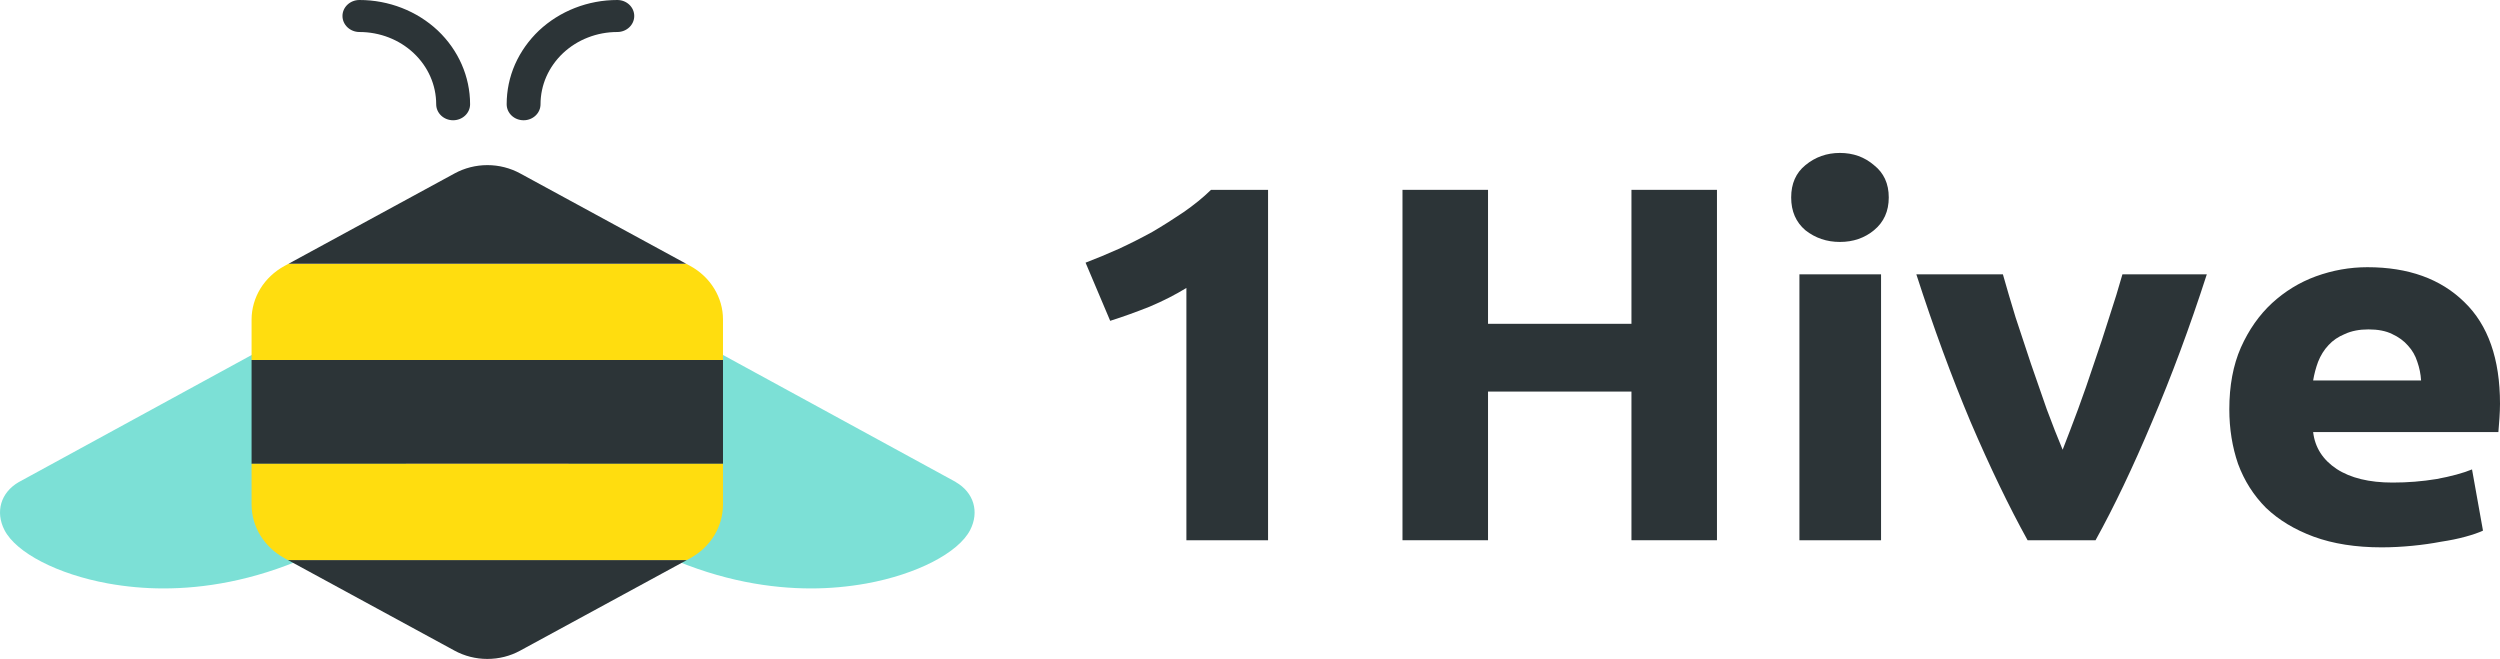 <?xml version="1.0" encoding="utf-8"?>
<svg viewBox="16.688 16.97 75.523 19.906" width="75.523" height="19.906" xmlns="http://www.w3.org/2000/svg">
  <path d="M 49.482 24.905 C 49.802 24.783 50.132 24.646 50.474 24.493 C 50.829 24.33 51.17 24.156 51.502 23.974 C 51.832 23.78 52.147 23.58 52.445 23.378 C 52.755 23.163 53.031 22.94 53.272 22.705 L 54.995 22.705 L 54.995 33.29 L 52.528 33.29 L 52.528 25.669 C 52.196 25.872 51.828 26.061 51.418 26.234 C 51.01 26.396 50.614 26.539 50.226 26.662 L 49.482 24.905 Z" fill="#2C3437" style=""/>
  <path d="M 65.973 22.705 L 68.556 22.705 L 68.556 33.29 L 65.973 33.29 L 65.973 28.799 L 61.64 28.799 L 61.64 33.29 L 59.056 33.29 L 59.056 22.705 L 61.64 22.705 L 61.64 26.752 L 65.973 26.752 L 65.973 22.705 Z" fill="#2C3437" style=""/>
  <path d="M 73.513 33.29 L 71.047 33.29 L 71.047 25.257 L 73.513 25.257 L 73.513 33.29 Z M 73.746 22.935 C 73.746 23.352 73.596 23.682 73.298 23.927 C 73.012 24.161 72.67 24.279 72.27 24.279 C 71.874 24.279 71.527 24.161 71.229 23.927 C 70.941 23.682 70.798 23.352 70.798 22.935 C 70.798 22.517 70.941 22.192 71.229 21.958 C 71.527 21.713 71.874 21.59 72.27 21.59 C 72.67 21.59 73.012 21.713 73.298 21.958 C 73.596 22.192 73.746 22.517 73.746 22.935 Z" fill="#2C3437" style=""/>
  <path d="M 77.94 33.29 C 77.377 32.272 76.803 31.081 76.218 29.716 C 75.644 28.351 75.098 26.865 74.579 25.257 L 77.194 25.257 C 77.306 25.653 77.433 26.087 77.576 26.554 C 77.731 27.014 77.884 27.481 78.041 27.959 C 78.204 28.428 78.365 28.886 78.519 29.334 C 78.686 29.782 78.845 30.19 78.999 30.556 C 79.143 30.19 79.296 29.782 79.464 29.334 C 79.628 28.886 79.789 28.428 79.943 27.959 C 80.108 27.481 80.263 27.014 80.406 26.554 C 80.561 26.087 80.693 25.653 80.805 25.257 L 83.354 25.257 C 82.835 26.865 82.281 28.351 81.698 29.716 C 81.124 31.081 80.556 32.272 79.993 33.29 L 77.94 33.29 Z" fill="#2C3437" style=""/>
  <path d="M 84.034 29.334 C 84.034 28.622 84.15 28 84.382 27.471 C 84.623 26.931 84.938 26.484 85.324 26.127 C 85.712 25.771 86.153 25.5 86.648 25.318 C 87.157 25.134 87.674 25.042 88.205 25.042 C 89.443 25.042 90.419 25.394 91.135 26.097 C 91.852 26.789 92.211 27.813 92.211 29.166 C 92.211 29.299 92.205 29.446 92.194 29.61 C 92.184 29.763 92.171 29.9 92.162 30.023 L 86.566 30.023 C 86.621 30.489 86.859 30.861 87.278 31.138 C 87.698 31.411 88.26 31.548 88.966 31.548 C 89.42 31.548 89.86 31.513 90.29 31.442 C 90.732 31.361 91.091 31.263 91.366 31.151 L 91.697 33 C 91.565 33.062 91.389 33.123 91.168 33.183 C 90.947 33.244 90.698 33.295 90.424 33.336 C 90.158 33.387 89.871 33.428 89.563 33.458 C 89.253 33.488 88.944 33.505 88.636 33.505 C 87.853 33.505 87.169 33.397 86.584 33.183 C 86.008 32.97 85.528 32.68 85.143 32.313 C 84.767 31.936 84.486 31.493 84.298 30.984 C 84.123 30.475 84.034 29.926 84.034 29.334 Z M 89.827 28.464 C 89.816 28.271 89.777 28.082 89.713 27.899 C 89.655 27.716 89.563 27.552 89.431 27.41 C 89.308 27.268 89.15 27.151 88.949 27.059 C 88.763 26.967 88.525 26.921 88.237 26.921 C 87.962 26.921 87.726 26.967 87.526 27.059 C 87.327 27.141 87.162 27.252 87.031 27.396 C 86.897 27.537 86.793 27.705 86.716 27.899 C 86.648 28.082 86.598 28.271 86.566 28.464 L 89.827 28.464 Z" fill="#2C3437" style=""/>
  <path d="M 28.949 25.587 C 28.791 25.535 28.624 25.518 28.457 25.534 C 28.291 25.548 28.128 25.599 27.986 25.677 L 17.267 31.527 C 17.263 31.529 17.26 31.53 17.254 31.534 C 16.712 31.848 16.54 32.43 16.823 32.983 C 17.178 33.673 18.436 34.32 19.952 34.596 C 20.503 34.695 21.065 34.746 21.628 34.746 C 22.834 34.746 24.316 34.522 25.96 33.8 C 27.234 33.24 28.444 32.018 29.199 30.528 C 29.996 28.96 30.154 27.378 29.633 26.189 C 29.572 26.048 29.477 25.921 29.359 25.818 C 29.244 25.714 29.102 25.636 28.949 25.587 Z" fill="#7CE0D6" style=""/>
  <path d="M 45.562 31.534 C 45.559 31.53 45.555 31.529 45.551 31.525 L 34.831 25.676 C 34.689 25.599 34.527 25.548 34.362 25.534 C 34.196 25.518 34.027 25.535 33.869 25.587 C 33.717 25.636 33.577 25.714 33.459 25.818 C 33.341 25.921 33.247 26.048 33.185 26.189 C 32.664 27.378 32.821 28.96 33.619 30.528 C 34.374 32.018 35.586 33.24 36.858 33.8 C 38.5 34.522 39.983 34.746 41.19 34.746 C 41.753 34.746 42.315 34.695 42.864 34.596 C 44.382 34.32 45.639 33.671 45.995 32.983 C 46.279 32.43 46.106 31.848 45.562 31.534 Z" fill="#7CE0D6" style=""/>
  <path fill-rule="evenodd" clip-rule="evenodd" d="M 27.034 17.453 C 27.034 17.186 27.264 16.97 27.547 16.97 C 28.433 16.97 29.284 17.302 29.913 17.892 C 30.537 18.484 30.889 19.284 30.889 20.119 C 30.889 20.387 30.66 20.603 30.376 20.603 C 30.094 20.603 29.865 20.387 29.865 20.119 C 29.865 19.54 29.621 18.985 29.185 18.575 C 28.751 18.166 28.162 17.937 27.547 17.937 C 27.264 17.937 27.034 17.719 27.034 17.453 Z" fill="#2C3437" style=""/>
  <path fill-rule="evenodd" clip-rule="evenodd" d="M 35.336 17.937 C 35.031 17.937 34.73 17.993 34.449 18.103 C 34.167 18.212 33.913 18.373 33.697 18.575 C 33.481 18.779 33.31 19.02 33.193 19.284 C 33.077 19.548 33.017 19.832 33.017 20.119 C 33.017 20.387 32.788 20.603 32.506 20.603 C 32.221 20.603 31.994 20.387 31.994 20.119 C 31.994 19.706 32.078 19.297 32.247 18.913 C 32.416 18.532 32.663 18.185 32.971 17.892 C 33.283 17.6 33.651 17.368 34.056 17.21 C 34.461 17.052 34.895 16.97 35.336 16.97 C 35.62 16.97 35.848 17.186 35.848 17.453 C 35.848 17.719 35.62 17.937 35.336 17.937 Z" fill="#2C3437" style=""/>
  <path d="M 36.464 33.889 L 25.387 33.889 L 30.419 36.625 C 30.72 36.789 31.061 36.876 31.409 36.876 C 31.757 36.876 32.099 36.791 32.4 36.626 L 37.435 33.889 L 36.464 33.889 Z" fill="#2C3437" style=""/>
  <path d="M 38.017 27.845 L 24.288 27.845 L 24.288 30.982 L 38.529 30.982 L 38.529 27.845 L 38.017 27.845 Z" fill="#2C3437" style=""/>
  <path d="M 37.541 25.005 L 37.418 24.938 L 25.404 24.938 L 25.28 25.005 C 24.979 25.17 24.729 25.405 24.555 25.687 C 24.382 25.971 24.29 26.291 24.288 26.618 L 24.288 27.845 L 38.529 27.845 L 38.529 26.618 C 38.529 26.291 38.437 25.971 38.264 25.689 C 38.091 25.405 37.842 25.17 37.541 25.005 Z" fill="#FFDD0F" style=""/>
  <path d="M 38.017 30.982 L 24.288 30.982 L 24.288 32.214 C 24.29 32.541 24.379 32.863 24.555 33.148 C 24.729 33.431 24.979 33.666 25.28 33.83 L 25.387 33.89 L 37.435 33.89 L 37.544 33.83 C 37.844 33.664 38.092 33.429 38.266 33.146 C 38.437 32.861 38.528 32.541 38.529 32.214 L 38.529 30.982 L 38.017 30.982 Z" fill="#FFDD0F" style=""/>
  <path d="M 32.402 22.209 C 32.101 22.045 31.759 21.958 31.412 21.958 C 31.064 21.958 30.722 22.045 30.421 22.209 L 25.404 24.938 L 37.418 24.938 L 32.402 22.209 Z" fill="#2C3437" style=""/>
</svg>